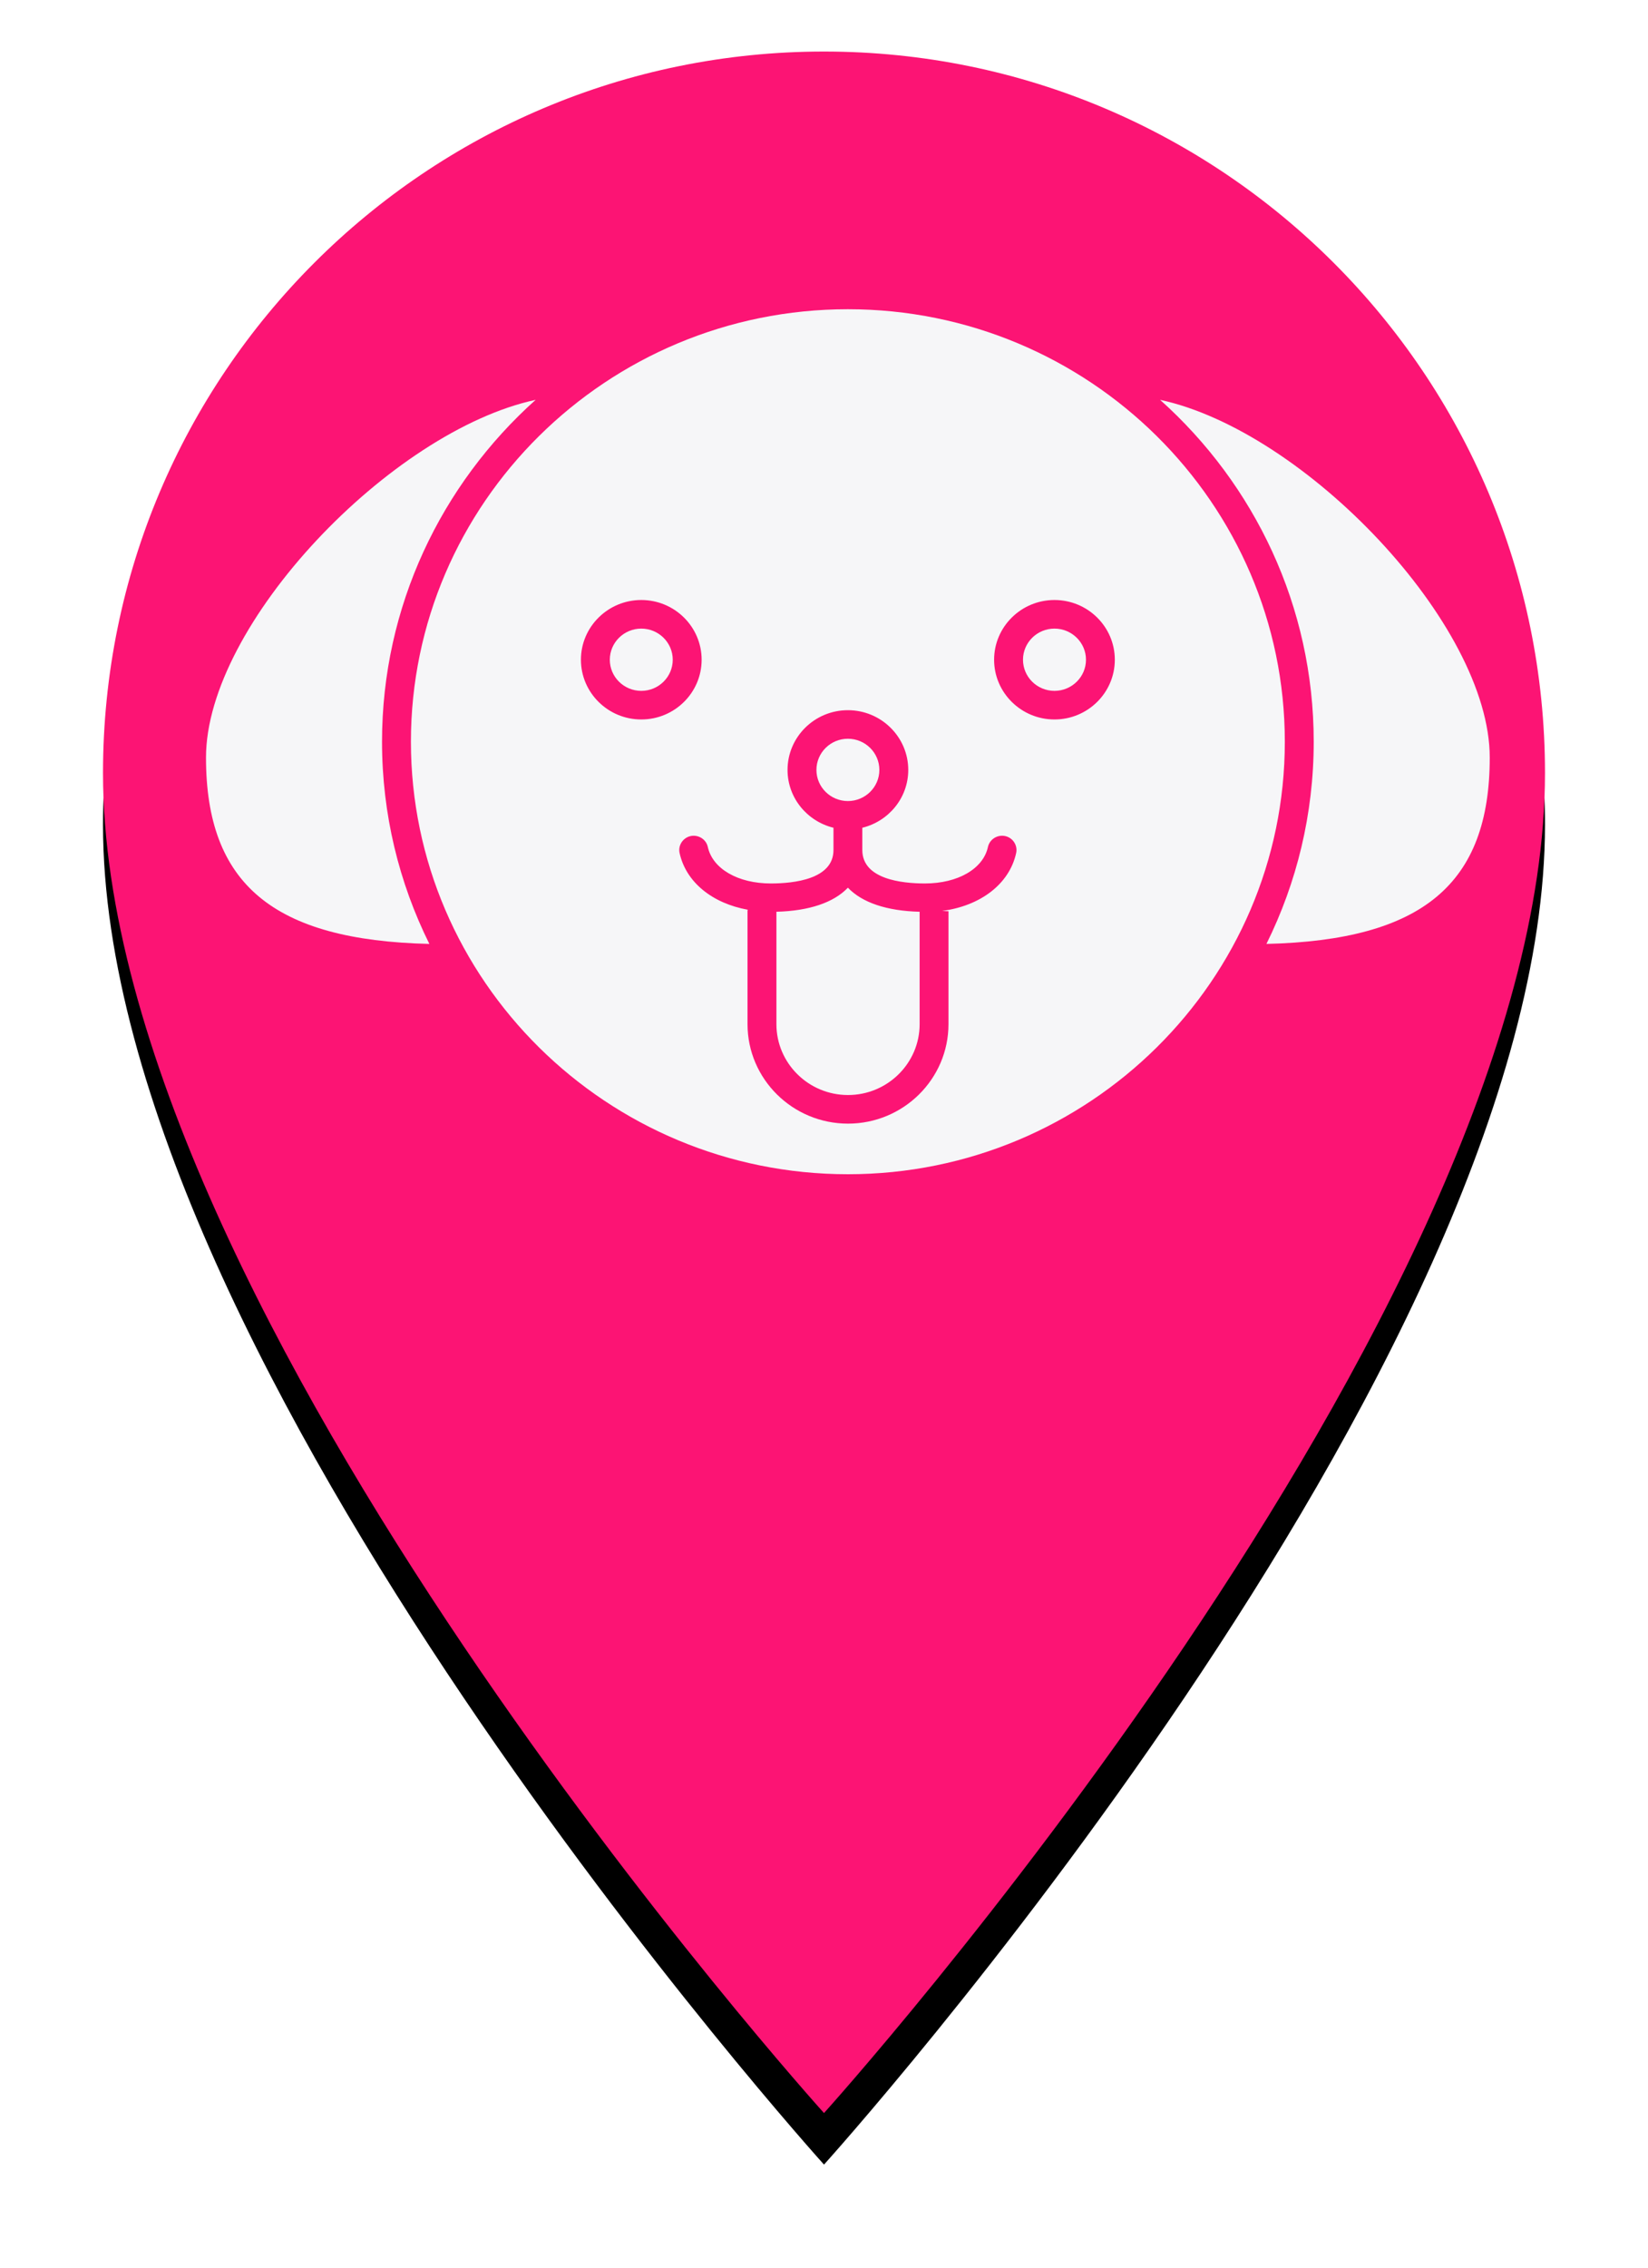 <?xml version="1.0" encoding="UTF-8"?>
<svg width="32px" height="44px" viewBox="0 0 32 44" version="1.1" xmlns="http://www.w3.org/2000/svg" xmlns:xlink="http://www.w3.org/1999/xlink">
    <!-- Generator: Sketch 43.2 (39069) - http://www.bohemiancoding.com/sketch -->
    <title>ic_place_48px</title>
    <desc>Created with Sketch.</desc>
    <defs>
        <path d="M14,0 C6.27,0 0,6.27 0,14 C0,24.5 14,40 14,40 C14,40 28,24.5 28,14 C28,6.27 21.73,0 14,0 Z" id="path-1"></path>
        <filter x="-12.5%" y="-6.2%" width="125.0%" height="117.5%" filterUnits="objectBoundingBox" id="filter-2">
            <feOffset dx="0" dy="1" in="SourceAlpha" result="shadowOffsetOuter1"></feOffset>
            <feGaussianBlur stdDeviation="1" in="shadowOffsetOuter1" result="shadowBlurOuter1"></feGaussianBlur>
            <feColorMatrix values="0 0 0 0 0   0 0 0 0 0   0 0 0 0 0  0 0 0 0.5 0" type="matrix" in="shadowBlurOuter1"></feColorMatrix>
        </filter>
    </defs>
    <g id="Welcome" stroke="none" stroke-width="1" fill="none" fill-rule="evenodd">
        <g id="Main" transform="translate(-608, -402)">
            <g id="ic_place_48px" transform="translate(610, 403)">
                <g id="Shape" fill-rule="nonzero">
                    <use fill="black" fill-opacity="1" filter="url(#filter-2)" xlink:href="#path-1"></use>
                    <use fill="#FC1474" fill-rule="evenodd" xlink:href="#path-1"></use>
                </g>
                <g id="dog" transform="translate(2, 5)" fill="#F6F6F8">
                    <path d="M9.624,6.801 C9.624,6.162 9.099,5.642 8.452,5.642 C7.806,5.642 7.28,6.162 7.28,6.801 C7.28,7.44 7.806,7.96 8.452,7.96 C9.099,7.96 9.624,7.44 9.624,6.801 L9.624,6.801 Z M8.452,7.405 C8.115,7.405 7.841,7.134 7.841,6.801 C7.841,6.468 8.115,6.197 8.452,6.197 C8.789,6.197 9.063,6.468 9.063,6.801 C9.063,7.134 8.789,7.405 8.452,7.405 L8.452,7.405 Z M15.517,10.222 C15.365,10.191 15.216,10.285 15.183,10.435 C15.091,10.857 14.599,11.142 13.96,11.142 C13.506,11.142 12.744,11.058 12.744,10.493 L12.744,10.061 C13.255,9.936 13.636,9.482 13.636,8.939 C13.636,8.3 13.11,7.78 12.464,7.78 C11.817,7.78 11.292,8.3 11.292,8.939 C11.292,9.482 11.673,9.936 12.184,10.061 L12.184,10.493 C12.184,11.058 11.421,11.142 10.967,11.142 C10.328,11.142 9.837,10.857 9.744,10.434 C9.712,10.285 9.561,10.191 9.411,10.222 C9.26,10.255 9.163,10.403 9.196,10.552 C9.321,11.119 9.832,11.527 10.52,11.652 C10.519,11.66 10.515,11.666 10.515,11.674 L10.515,13.872 C10.515,14.936 11.39,15.802 12.466,15.802 C13.542,15.802 14.417,14.936 14.417,13.872 L14.417,11.688 L14.417,11.681 L14.293,11.675 C15.04,11.577 15.6,11.151 15.731,10.552 C15.764,10.403 15.668,10.255 15.517,10.222 L15.517,10.222 Z M11.853,8.939 C11.853,8.605 12.127,8.334 12.464,8.334 C12.801,8.334 13.075,8.605 13.075,8.939 C13.075,9.272 12.801,9.543 12.464,9.543 C12.127,9.543 11.853,9.272 11.853,8.939 L11.853,8.939 Z M12.466,15.247 C11.699,15.247 11.076,14.63 11.076,13.872 L11.076,11.691 C11.713,11.674 12.188,11.513 12.464,11.224 C12.74,11.513 13.217,11.675 13.857,11.691 L13.857,13.872 C13.857,14.63 13.233,15.247 12.466,15.247 L12.466,15.247 Z M20.591,12.315 C21.178,11.13 21.509,9.799 21.509,8.392 C21.509,5.763 20.357,3.396 18.526,1.758 C21.336,2.362 24.927,6.11 24.927,8.699 C24.927,11.152 23.622,12.244 20.591,12.315 L20.591,12.315 Z M12.464,16.784 C7.785,16.784 3.979,13.019 3.979,8.392 C3.979,3.764 7.785,0 12.464,0 C17.142,0 20.948,3.764 20.948,8.392 C20.948,13.019 17.142,16.784 12.464,16.784 L12.464,16.784 Z M1.13686838e-13,8.699 C1.13686838e-13,6.109 3.592,2.362 6.401,1.758 C4.571,3.396 3.418,5.763 3.418,8.392 C3.418,9.799 3.749,11.13 4.337,12.315 C1.305,12.244 1.13686838e-13,11.152 1.13686838e-13,8.699 L1.13686838e-13,8.699 Z M16.475,7.405 C16.138,7.405 15.864,7.134 15.864,6.801 C15.864,6.468 16.138,6.197 16.475,6.197 C16.812,6.197 17.087,6.468 17.087,6.801 C17.087,7.134 16.812,7.405 16.475,7.405 L16.475,7.405 Z M16.475,5.642 C15.829,5.642 15.303,6.162 15.303,6.801 C15.303,7.44 15.829,7.96 16.475,7.96 C17.122,7.96 17.647,7.44 17.647,6.801 C17.647,6.162 17.122,5.642 16.475,5.642 L16.475,5.642 Z"></path>
                </g>
            </g>
        </g>
    </g>
</svg>